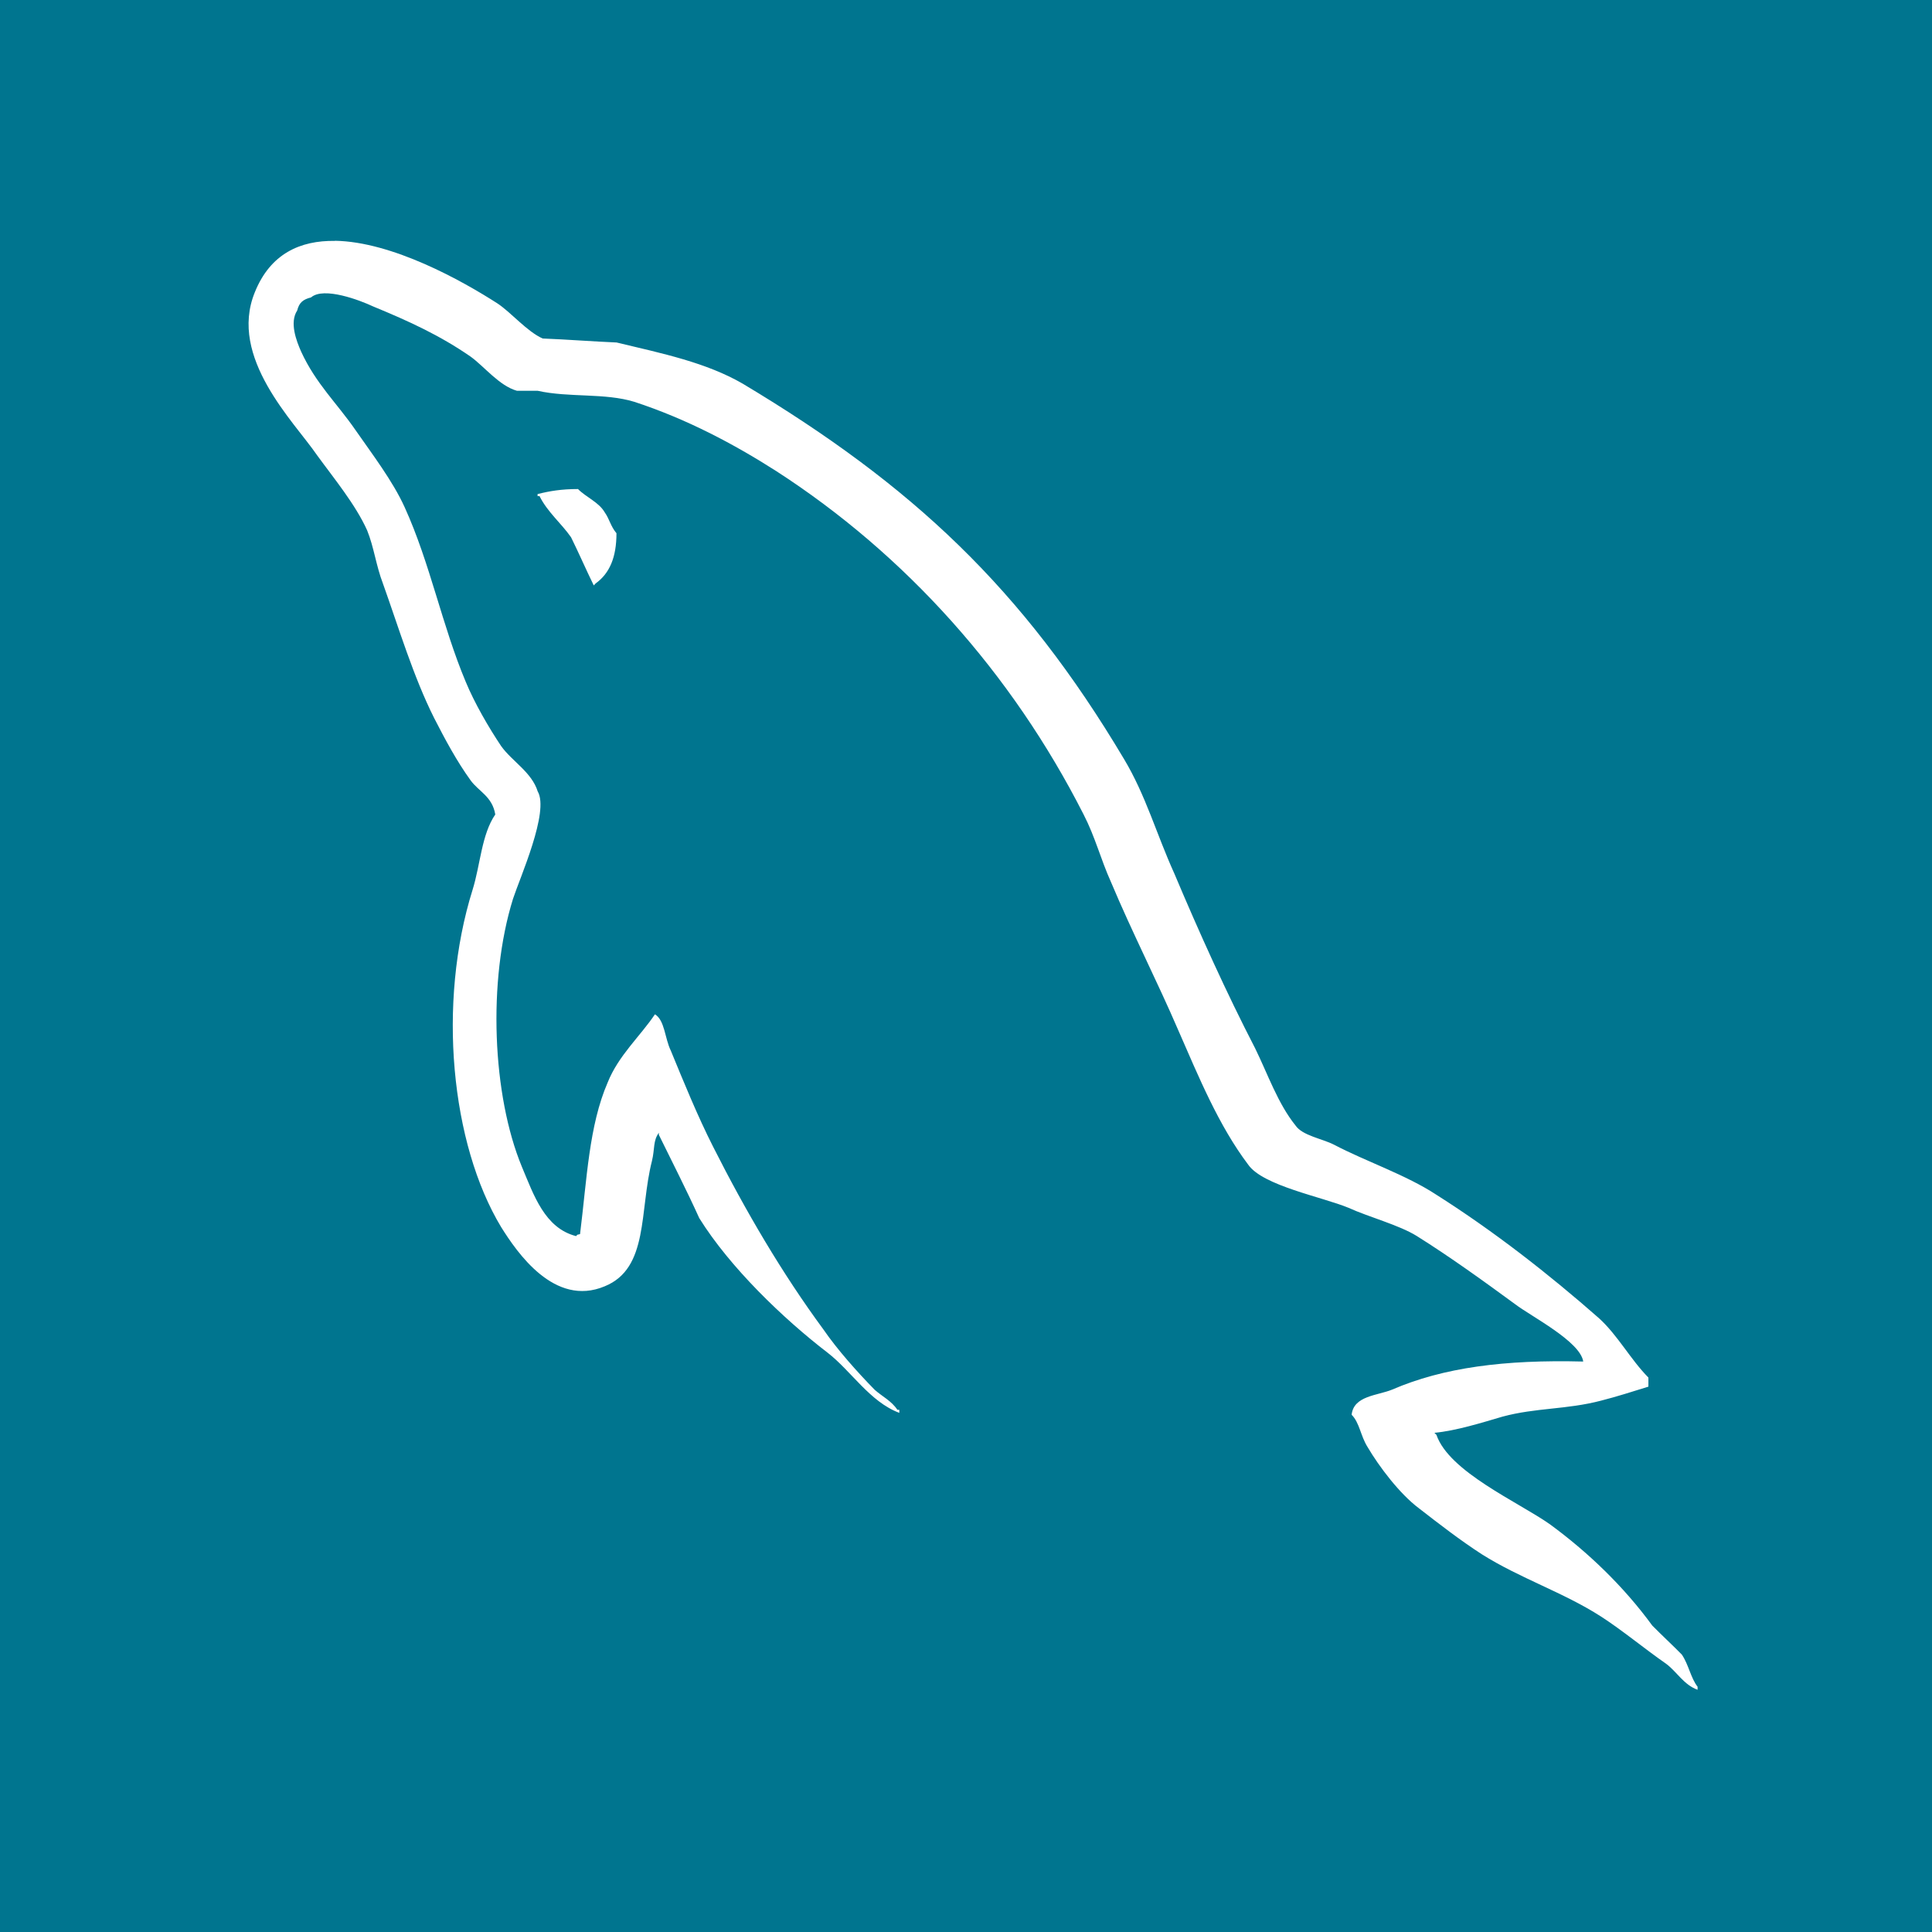 <svg width="48" height="48" viewBox="0 0 48 48" fill="none" xmlns="http://www.w3.org/2000/svg">
<rect width="48" height="48" fill="#00758F"/>
<path d="M8.32 5.985C7.463 5.972 6.716 6.3 6.33 7.264C5.669 8.886 7.31 10.481 7.874 11.305C8.29 11.878 8.829 12.528 9.121 13.175C9.293 13.6 9.342 14.049 9.514 14.498C9.906 15.595 10.272 16.817 10.787 17.841C11.055 18.365 11.349 18.914 11.691 19.386C11.889 19.662 12.231 19.785 12.305 20.235C11.963 20.734 11.936 21.482 11.741 22.107C10.86 24.925 11.202 28.417 12.451 30.487C12.842 31.111 13.773 32.483 15.023 31.958C16.125 31.51 15.88 30.088 16.198 28.842C16.271 28.54 16.222 28.343 16.369 28.143V28.194C16.711 28.891 17.055 29.563 17.373 30.264C18.133 31.485 19.454 32.757 20.557 33.604C21.143 34.054 21.608 34.827 22.343 35.102V35.026H22.295C22.147 34.803 21.927 34.702 21.731 34.529C21.291 34.079 20.802 33.53 20.459 33.032C19.431 31.636 18.524 30.088 17.718 28.492C17.325 27.717 16.982 26.87 16.664 26.098C16.517 25.8 16.517 25.349 16.272 25.2C15.904 25.748 15.366 26.223 15.098 26.893C14.632 27.967 14.583 29.289 14.411 30.661C14.313 30.687 14.362 30.661 14.313 30.711C13.531 30.511 13.261 29.688 12.967 28.991C12.232 27.218 12.109 24.375 12.746 22.33C12.917 21.807 13.654 20.162 13.359 19.662C13.211 19.186 12.721 18.914 12.452 18.538C12.135 18.065 11.79 17.467 11.572 16.942C10.984 15.546 10.689 13.999 10.054 12.603C9.76 11.953 9.245 11.28 8.83 10.682C8.364 10.008 7.85 9.535 7.482 8.737C7.361 8.462 7.189 8.013 7.384 7.714C7.433 7.514 7.532 7.439 7.728 7.389C8.045 7.115 8.951 7.463 9.269 7.613C10.176 7.986 10.935 8.337 11.692 8.86C12.036 9.109 12.403 9.584 12.843 9.709H13.358C14.142 9.883 15.024 9.758 15.759 9.983C17.055 10.407 18.23 11.03 19.284 11.703C22.491 13.774 25.135 16.718 26.921 20.234C27.216 20.807 27.339 21.331 27.608 21.928C28.122 23.153 28.76 24.4 29.274 25.596C29.787 26.768 30.278 27.965 31.013 28.938C31.379 29.461 32.849 29.736 33.51 30.01C33.998 30.234 34.758 30.434 35.199 30.708C36.032 31.23 36.862 31.83 37.647 32.405C38.038 32.704 39.261 33.327 39.335 33.827C37.376 33.777 35.858 33.976 34.586 34.525C34.219 34.675 33.632 34.675 33.581 35.149C33.779 35.348 33.802 35.672 33.975 35.948C34.268 36.447 34.781 37.119 35.248 37.469C35.762 37.868 36.276 38.266 36.815 38.615C37.769 39.216 38.847 39.564 39.776 40.162C40.317 40.511 40.853 40.96 41.393 41.335C41.662 41.534 41.832 41.859 42.176 41.982V41.907C42.003 41.683 41.955 41.359 41.785 41.108C41.541 40.86 41.295 40.635 41.05 40.386C40.339 39.413 39.457 38.566 38.504 37.868C37.72 37.317 36.005 36.569 35.688 35.649C35.688 35.649 35.662 35.623 35.638 35.598C36.177 35.547 36.815 35.347 37.329 35.196C38.16 34.972 38.92 35.023 39.776 34.799C40.169 34.699 40.561 34.573 40.954 34.451V34.225C40.511 33.777 40.194 33.177 39.73 32.754C38.483 31.657 37.109 30.585 35.689 29.685C34.929 29.186 33.95 28.863 33.142 28.439C32.849 28.289 32.36 28.215 32.188 27.964C31.747 27.416 31.501 26.693 31.183 26.044C30.474 24.673 29.787 23.152 29.176 21.703C28.735 20.731 28.466 19.759 27.927 18.86C25.404 14.619 22.663 12.052 18.452 9.532C17.546 9.008 16.469 8.784 15.319 8.509C14.706 8.483 14.095 8.434 13.482 8.41C13.09 8.235 12.697 7.76 12.355 7.536C11.482 6.975 9.749 6.005 8.322 5.982L8.32 5.985ZM14.36 12.15C13.945 12.15 13.652 12.201 13.356 12.275V12.325H13.404C13.602 12.723 13.945 13 14.188 13.349C14.385 13.748 14.556 14.145 14.752 14.545C14.776 14.52 14.799 14.495 14.799 14.495C15.145 14.246 15.316 13.848 15.316 13.248C15.168 13.072 15.145 12.899 15.021 12.724C14.875 12.475 14.556 12.35 14.36 12.15Z" fill="white"/>
</svg>
